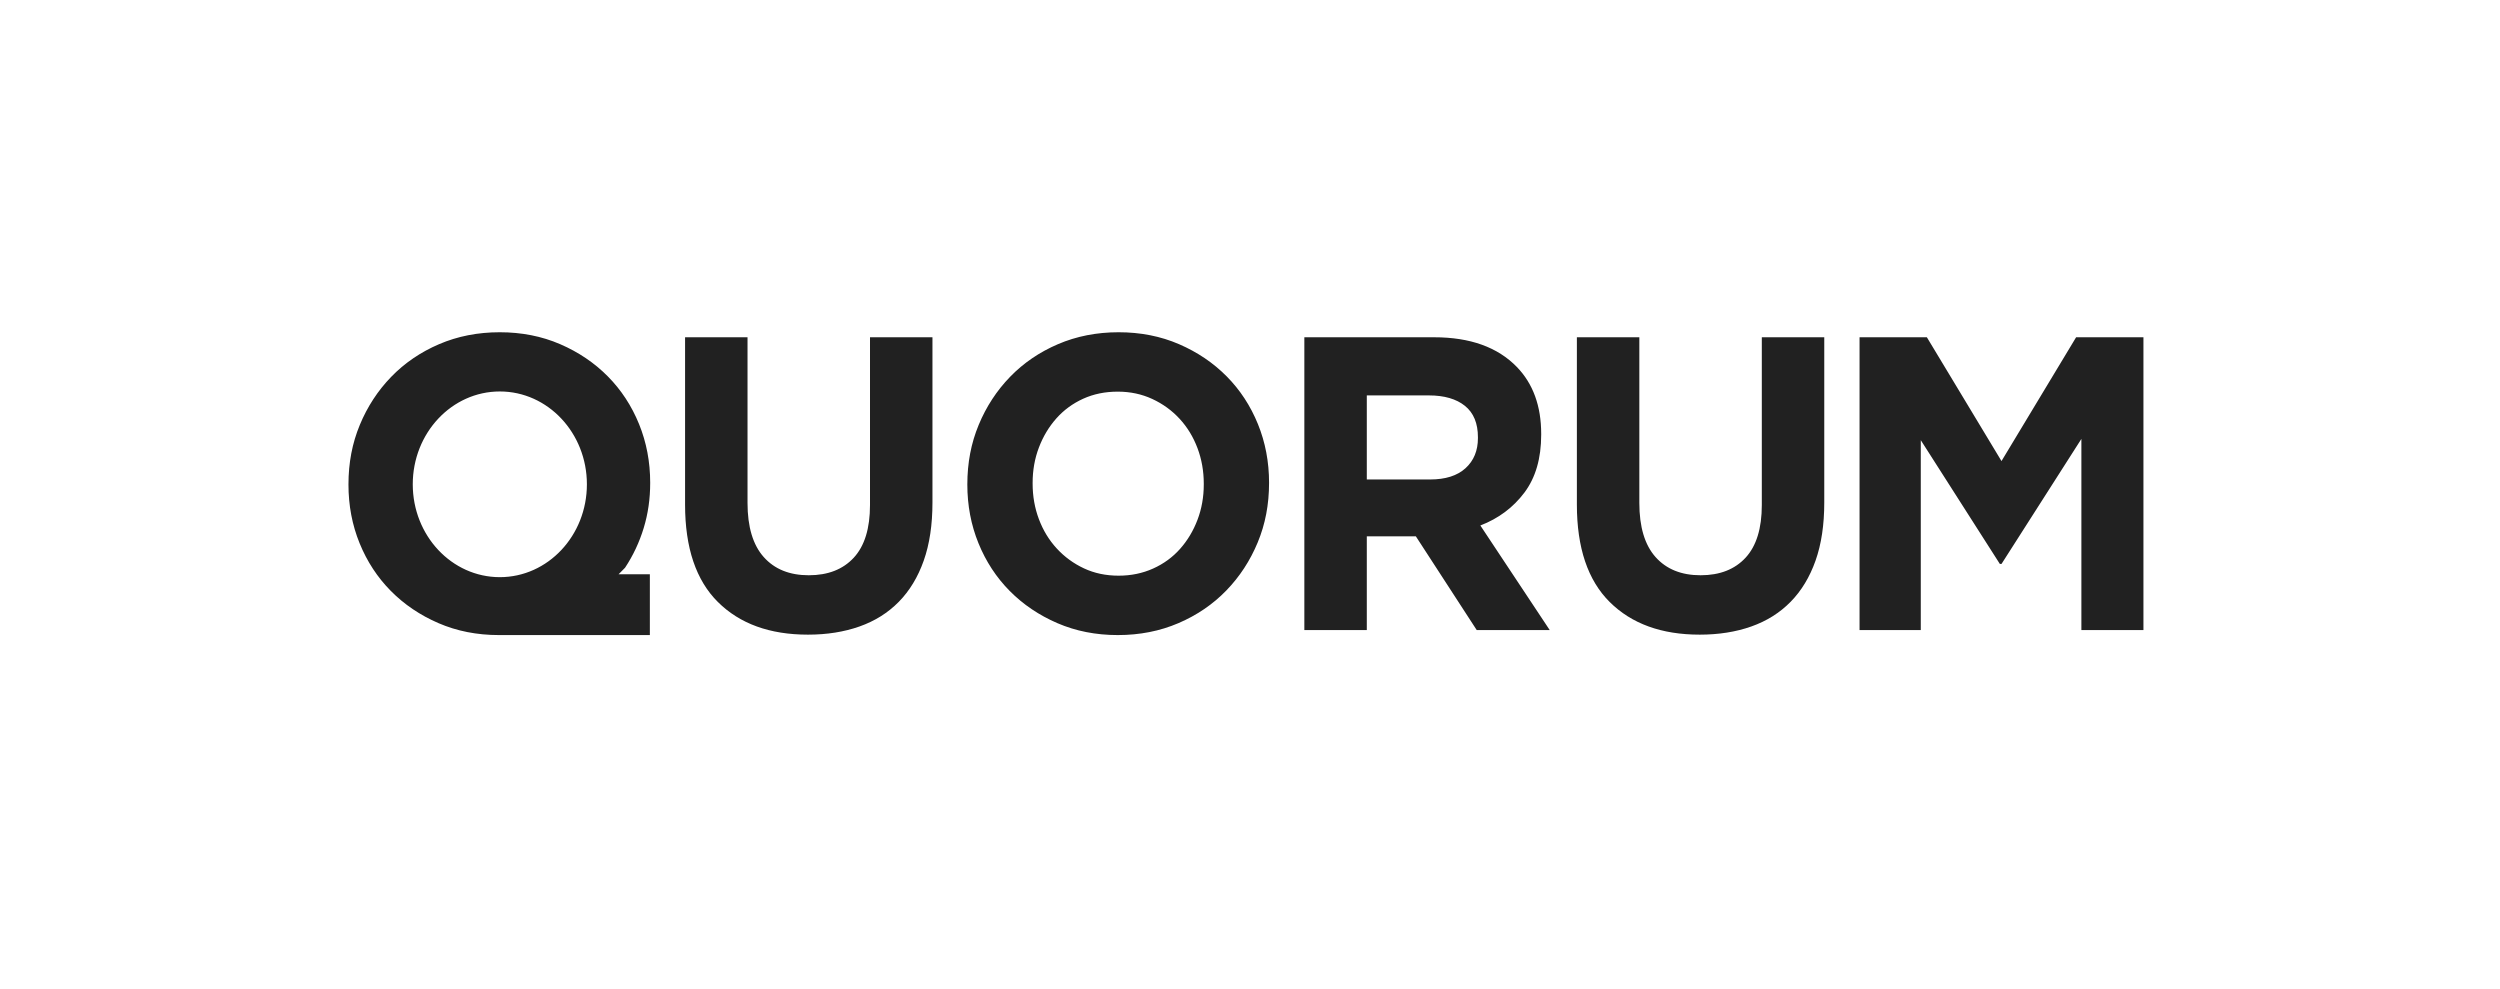 <?xml version="1.0" encoding="UTF-8" standalone="no"?>
<svg width="617px" height="244px" viewBox="0 0 617 244" version="1.1" xmlns="http://www.w3.org/2000/svg" xmlns:xlink="http://www.w3.org/1999/xlink">
    <!-- Generator: Sketch 3.6.1 (26313) - http://www.bohemiancoding.com/sketch -->
    <title>logo-black@1,5x</title>
    <desc>Created with Sketch.</desc>
    <defs>
        <path d="M37.358,74.734 C37.283,74.735 37.208,74.735 37.134,74.735 C31.729,74.735 26.758,73.754 22.22,71.793 C17.683,69.832 13.762,67.182 10.459,63.844 C7.156,60.507 4.587,56.584 2.752,52.077 C0.917,47.569 0,42.735 0,37.574 C0,32.206 0.934,27.372 2.803,22.864 C4.671,18.357 7.257,14.4 10.56,10.993 C13.863,7.587 17.799,4.903 22.37,2.942 C26.941,0.981 31.929,0 37.334,0 C42.739,0 47.71,0.981 52.247,2.942 C56.785,4.903 60.705,7.553 64.008,10.89 C67.311,14.228 69.88,18.15 71.715,22.658 C73.55,27.165 74.467,32 74.467,37.161 C74.467,41.152 73.933,44.8 72.866,48.309 C71.798,51.819 70.263,55.088 68.262,58.116 L66.661,59.735 L74.384,59.735 L74.384,74.735 L37.357,74.735 Z M37.357,60.443 C49.225,60.443 58.846,50.184 58.846,37.528 C58.846,24.873 49.225,14.614 37.357,14.614 C25.49,14.614 15.869,24.873 15.869,37.528 C15.869,50.184 25.49,60.443 37.357,60.443 Z M113.402,74.631 C103.994,74.631 96.587,71.948 91.182,66.58 C85.777,61.212 83.075,53.195 83.075,42.529 L83.075,1.239 L98.489,1.239 L98.489,42.116 C98.489,48.034 99.823,52.49 102.493,55.483 C105.162,58.477 108.865,59.974 113.603,59.974 C118.34,59.974 122.044,58.528 124.713,55.638 C127.382,52.748 128.716,48.412 128.716,42.632 L128.716,1.239 L144.13,1.239 L144.13,42.012 C144.13,47.518 143.413,52.301 141.978,56.361 C140.544,60.421 138.492,63.81 135.823,66.528 C133.154,69.247 129.917,71.277 126.114,72.619 C122.31,73.961 118.073,74.631 113.402,74.631 L113.402,74.631 Z M190.072,60.077 C193.141,60.077 195.977,59.492 198.579,58.322 C201.182,57.152 203.4,55.535 205.235,53.47 C207.07,51.406 208.505,49.015 209.539,46.296 C210.573,43.578 211.091,40.671 211.091,37.574 L211.091,37.367 C211.091,34.271 210.573,31.346 209.539,28.593 C208.505,25.841 207.037,23.432 205.135,21.368 C203.233,19.303 200.981,17.669 198.379,16.464 C195.777,15.26 192.941,14.658 189.871,14.658 C186.735,14.658 183.883,15.243 181.314,16.413 C178.745,17.583 176.543,19.2 174.708,21.264 C172.873,23.329 171.438,25.72 170.404,28.438 C169.37,31.157 168.852,34.064 168.852,37.161 L168.852,37.367 C168.852,40.464 169.37,43.389 170.404,46.141 C171.438,48.894 172.906,51.303 174.808,53.367 C176.71,55.432 178.945,57.066 181.514,58.27 C184.083,59.475 186.935,60.077 190.072,60.077 L190.072,60.077 Z M174.958,71.793 C170.421,69.832 166.5,67.182 163.197,63.844 C159.894,60.507 157.325,56.584 155.49,52.077 C153.655,47.569 152.738,42.735 152.738,37.574 C152.738,32.206 153.672,27.372 155.54,22.864 C157.409,18.357 159.994,14.4 163.297,10.993 C166.6,7.587 170.537,4.903 175.108,2.942 C179.679,0.981 184.667,0 190.072,0 C195.477,0 200.448,0.981 204.985,2.942 C209.523,4.903 213.443,7.553 216.746,10.89 C220.049,14.228 222.618,18.15 224.453,22.658 C226.288,27.165 227.205,32 227.205,37.161 C227.205,42.529 226.271,47.363 224.403,51.87 C222.534,56.378 219.949,60.335 216.646,63.741 C213.343,67.148 209.406,69.832 204.835,71.793 C200.264,73.754 195.276,74.735 189.871,74.735 C184.467,74.735 179.495,73.754 174.958,71.793 Z M266.941,36.335 C270.744,36.335 273.664,35.406 275.699,33.548 C277.734,31.69 278.752,29.213 278.752,26.116 L278.752,25.909 C278.752,22.469 277.684,19.888 275.549,18.168 C273.414,16.447 270.444,15.587 266.641,15.587 L251.327,15.587 L251.327,36.335 L266.941,36.335 Z M235.913,1.239 L267.942,1.239 C276.817,1.239 283.623,3.682 288.36,8.568 C292.364,12.697 294.366,18.202 294.366,25.084 L294.366,25.29 C294.366,31.139 292.981,35.905 290.212,39.587 C287.443,43.268 283.823,45.969 279.352,47.69 L296.468,73.496 L278.451,73.496 L263.438,50.374 L263.238,50.374 L251.327,50.374 L251.327,73.496 L235.913,73.496 L235.913,1.239 Z M333.501,74.631 C324.093,74.631 316.686,71.948 311.281,66.58 C305.876,61.212 303.174,53.195 303.174,42.529 L303.174,1.239 L318.588,1.239 L318.588,42.116 C318.588,48.034 319.922,52.49 322.591,55.483 C325.26,58.477 328.964,59.974 333.701,59.974 C338.439,59.974 342.142,58.528 344.811,55.638 C347.48,52.748 348.815,48.412 348.815,42.632 L348.815,1.239 L364.229,1.239 L364.229,42.012 C364.229,47.518 363.512,52.301 362.077,56.361 C360.642,60.421 358.59,63.81 355.921,66.528 C353.252,69.247 350.016,71.277 346.213,72.619 C342.409,73.961 338.172,74.631 333.501,74.631 L333.501,74.631 Z M372.937,1.239 L389.552,1.239 L407.968,31.793 L426.385,1.239 L443,1.239 L443,73.496 L427.686,73.496 L427.686,26.322 L407.968,57.186 L407.568,57.186 L388.05,26.632 L388.05,73.496 L372.937,73.496 L372.937,1.239 Z" id="path-1"></path>
    </defs>
    <g id="Page-1" stroke="none" stroke-width="1" fill="none" fill-rule="evenodd">
        <g id="Artboard-33" transform="translate(-716, -91)">
            <g id="Group" transform="translate(716, 91)">
                <g id="logo" transform="translate(86, 82)">
                    <mask id="mask-2" fill="white">
                        <use xlink:href="#path-1"></use>
                    </mask>
                    <use id="Combined-Shape" fill="#212121" xlink:href="#path-1"></use>
                </g>
            </g>
        </g>
    </g>
</svg>